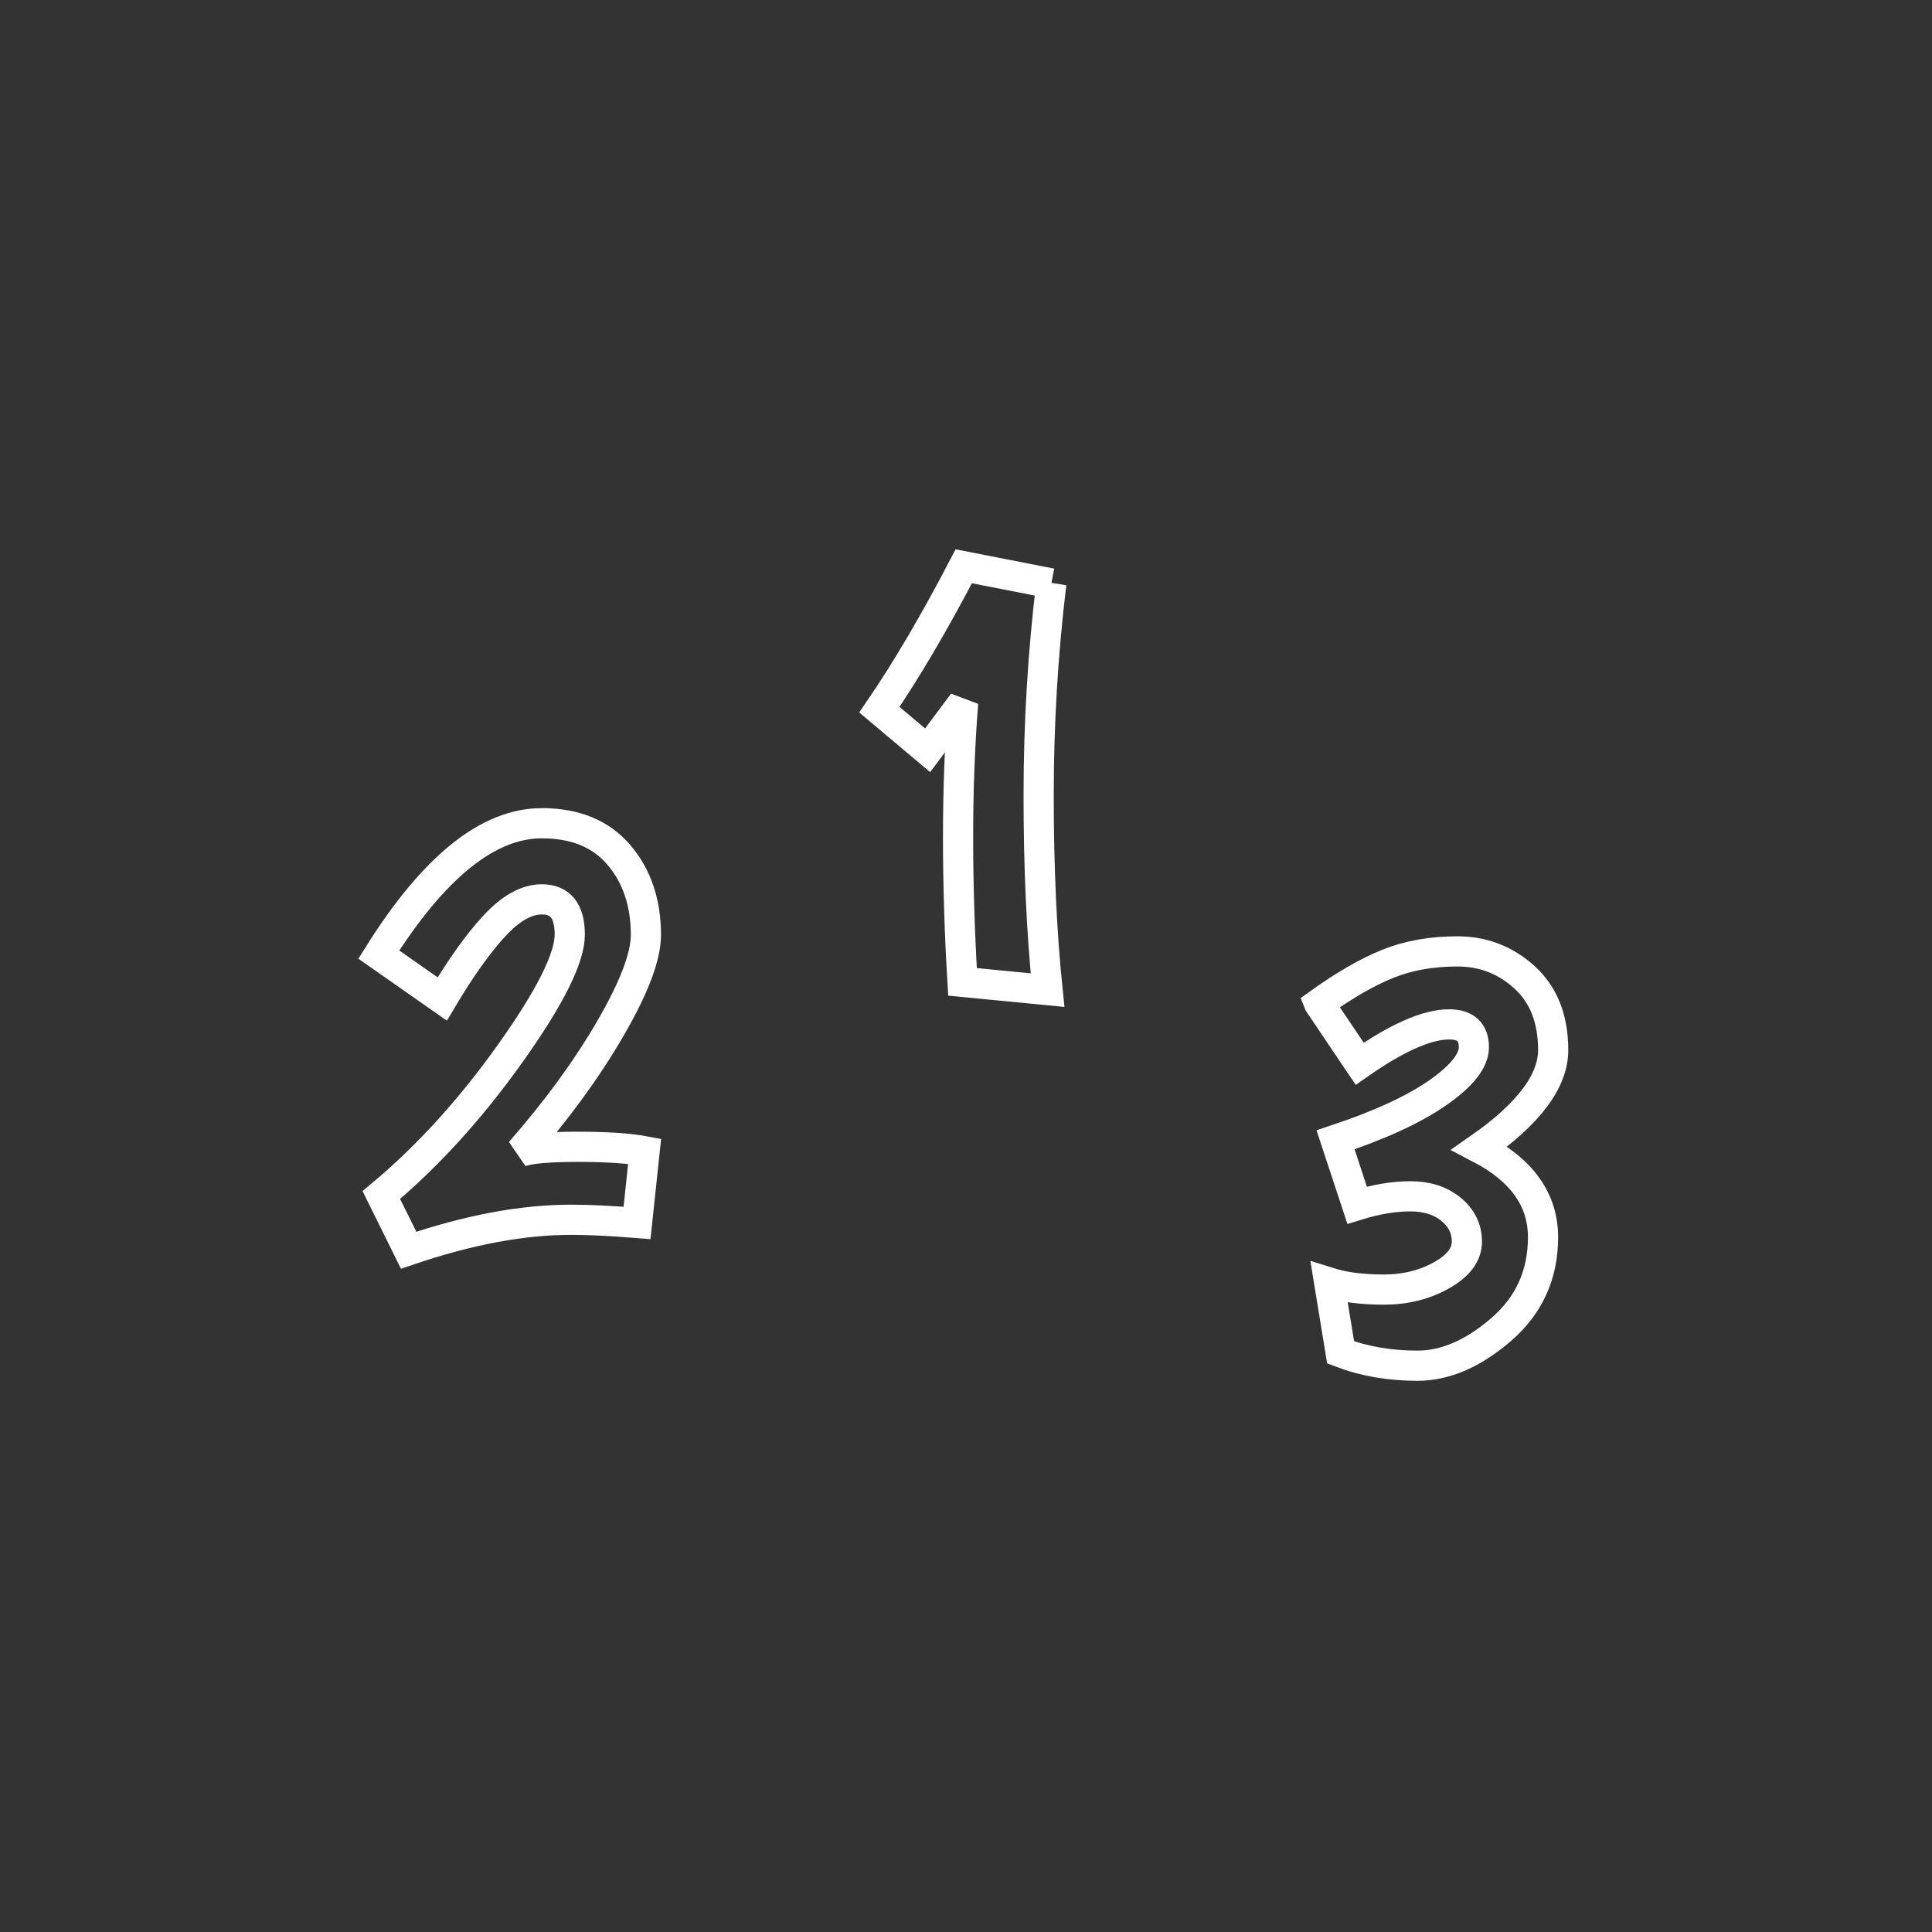 <?xml version="1.0" encoding="UTF-8"?>
<!DOCTYPE svg PUBLIC "-//W3C//DTD SVG 1.1//EN" "http://www.w3.org/Graphics/SVG/1.1/DTD/svg11.dtd">
<!-- Creator: CorelDRAW 2018 (64-Bit) -->
<svg xmlns="http://www.w3.org/2000/svg" xml:space="preserve" width="0.853in" height="0.853in" version="1.1" style="shape-rendering:geometricPrecision; text-rendering:geometricPrecision; image-rendering:optimizeQuality; fill-rule:evenodd; clip-rule:evenodd"
viewBox="0 0 1213.61 1213.61"
 xmlns:xlink="http://www.w3.org/1999/xlink">
 <rect x="0" y="0" width="1213.61" height="1213.61" fill="#333333" stroke="none"/>
 <defs>
  <style type="text/css">
   <![CDATA[
    .str0 {stroke:white;stroke-width:18.96;stroke-miterlimit:2.613}
    .fil0 {fill:none}
    .fil1 {fill:none;fill-rule:nonzero}
   ]]>
  </style>
 </defs>
 <g id="Layer_x0020_1">
  <rect class="fil0" x="-0" y="-0" width="1213.61" height="1213.61"/>
  <path class="fil1 str0" d="M340.38 517.13c20.99,0 37.13,6.65 48.42,19.93 11.29,13.28 16.94,30.02 16.94,50.21 0,13.55 -7.44,33.14 -22.32,58.78 -14.88,25.64 -33.75,51.48 -56.59,77.52 5.85,-2.13 17.87,-3.19 36.06,-3.19 18.2,0 32.22,0.92 42.05,2.78l-4.78 45.04c-16.48,-1.33 -30.29,-1.99 -41.45,-1.99 -30.55,0 -64.56,6.38 -102.02,19.13l-17.14 -34.67c28.96,-24.18 55.93,-53.8 80.9,-88.87 24.97,-35.07 37.46,-59.98 37.46,-74.73 0,-14.75 -5.85,-22.13 -17.54,-22.13 -9.56,0 -19.46,5.52 -29.69,16.55 -10.23,11.02 -21.19,26.37 -32.88,46.03l-39.86 -27.9c34.54,-55.01 68.68,-82.5 102.43,-82.5zm320.03 -150.65c-5.31,43.57 -7.97,88.01 -7.97,133.32 0,45.3 1.86,86.02 5.58,122.15l-53.41 -5.18c-1.86,-31.09 -2.79,-61.44 -2.79,-91.07 0,-29.63 1.06,-57.72 3.19,-84.29l-22.32 29.89 -30.29 -25.5c16.74,-24.45 34.41,-54.47 53.01,-90.07l55 10.76zm168.18 263.83c15.94,-11.42 30.35,-19.73 43.24,-24.91 12.88,-5.18 27.43,-7.77 43.64,-7.77 16.2,0 30.29,5.45 42.24,16.34 11.96,10.9 17.93,26.11 17.93,45.64 0,19.53 -15.4,40.05 -46.23,61.57 26.57,13.81 39.86,32.48 39.86,56 0,23.51 -8.77,42.84 -26.31,57.99 -17.54,15.14 -35.07,22.72 -52.6,22.72 -17.54,0 -33.62,-2.79 -48.23,-8.37l-7.17 -43.84c9.3,2.92 20.72,4.39 34.27,4.39 13.55,0 25.64,-2.99 36.27,-8.97 10.63,-5.97 15.95,-13.02 15.95,-21.13 0,-8.1 -3.33,-14.88 -9.97,-20.33 -6.64,-5.44 -15.15,-8.16 -25.51,-8.16 -10.36,0 -21.52,1.86 -33.48,5.58l-13.54 -41.05c27.9,-9.29 49.35,-19.19 64.36,-29.69 15.02,-10.5 22.52,-19.99 22.52,-28.49 0,-9.57 -5.18,-14.35 -15.54,-14.35 -13.81,0 -32.54,8.24 -56.19,24.71l-25.5 -37.86z"/>
 </g>
</svg>
